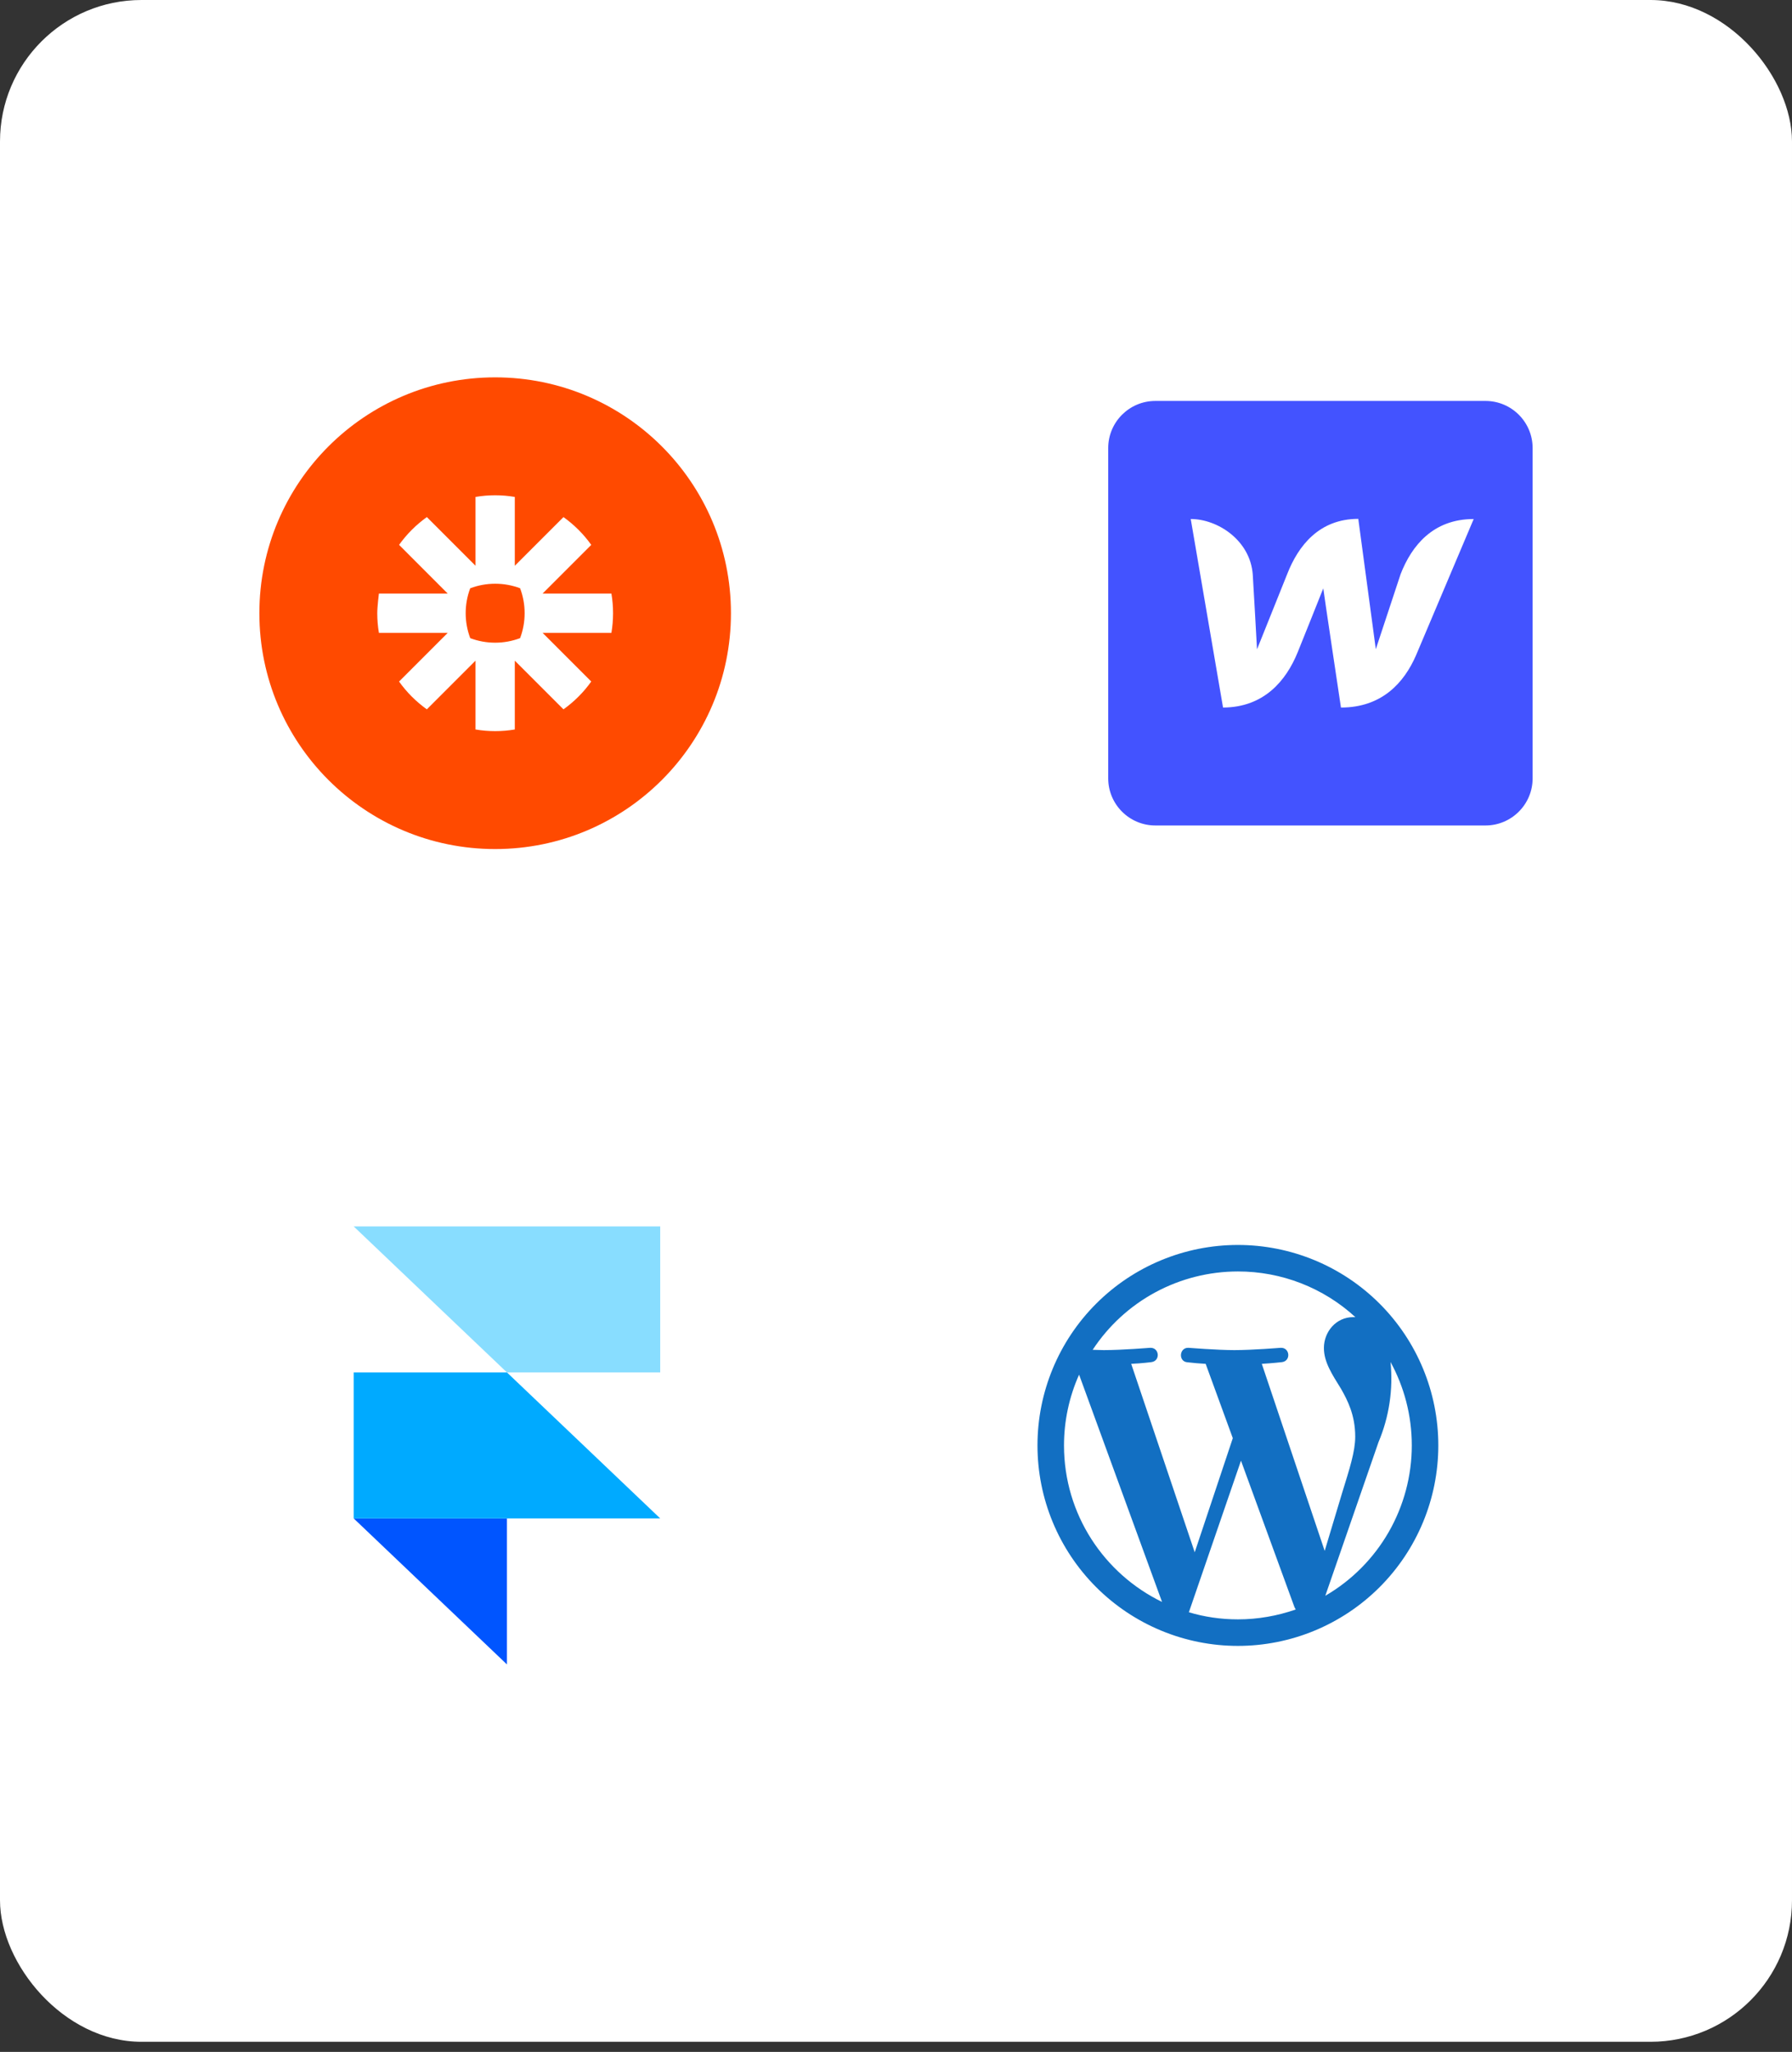 <svg width="76" height="87" viewBox="0 0 76 87" fill="none" xmlns="http://www.w3.org/2000/svg">
<rect x="0" y="0" width="76" height="87" fill="#333333" stroke="none"/>
<rect width="76" height="86.572" rx="6" fill="white"/>
<g clip-path="url(#clip0_0_323)">
<path d="M21 36C26.523 36 31 31.523 31 26C31 20.477 26.523 16 21 16C15.477 16 11 20.477 11 26C11 31.523 15.477 36 21 36Z" fill="#FF4A00"/>
<path d="M22.25 26.002C22.25 26.362 22.185 26.72 22.058 27.057C21.721 27.184 21.363 27.25 21.002 27.25H20.998C20.638 27.25 20.28 27.185 19.943 27.058C19.816 26.721 19.75 26.363 19.75 26.002V25.998C19.75 25.638 19.815 25.28 19.942 24.943C20.279 24.816 20.637 24.75 20.998 24.75H21.002C21.363 24.75 21.721 24.815 22.058 24.942C22.185 25.279 22.25 25.637 22.25 25.997V26.001V26.002ZM25.93 25.167H23.012L25.076 23.103C24.913 22.876 24.733 22.662 24.535 22.465C24.338 22.268 24.124 22.087 23.897 21.925L21.833 23.988V21.07C21.559 21.023 21.281 21 21.003 21H20.997C20.719 21 20.441 21.023 20.167 21.07V23.988L18.103 21.924C17.876 22.087 17.662 22.267 17.465 22.465C17.268 22.662 17.087 22.875 16.925 23.102L18.988 25.167H16.07C16.07 25.167 16 25.715 16 25.998V26.002C16 26.28 16.023 26.559 16.07 26.833H18.988L16.924 28.897C17.249 29.353 17.647 29.751 18.103 30.076L20.167 28.012V30.93C20.441 30.977 20.718 31 20.997 31H21.004C21.282 31 21.559 30.977 21.833 30.93V28.012L23.897 30.076C24.124 29.913 24.338 29.733 24.535 29.535C24.733 29.338 24.913 29.124 25.075 28.897L23.012 26.833H25.93C25.977 26.559 26 26.282 26 26.003V25.996C26 25.718 25.977 25.441 25.93 25.167Z" fill="white"/>
</g>
<path fill-rule="evenodd" clip-rule="evenodd" d="M49 17C47.895 17 47 17.895 47 19V33C47 34.105 47.895 35 49 35H63C64.105 35 65 34.105 65 33V19C65 17.895 64.105 17 63 17L49 17Z" fill="white"/>
<path fill-rule="evenodd" clip-rule="evenodd" d="M49 17C47.895 17 47 17.895 47 19V33C47 34.105 47.895 35 49 35H63C64.105 35 65 34.105 65 33V19C65 17.895 64.105 17 63 17L49 17ZM59.401 24.343C59.401 24.343 58.428 27.282 58.349 27.525C58.103 25.683 57.856 23.841 57.606 22C55.949 22 55.062 23.137 54.593 24.336L53.311 27.532C53.303 27.303 53.131 24.371 53.131 24.371C53.029 22.901 51.631 22.006 50.5 22.006L51.87 30C53.606 29.993 54.543 28.863 55.033 27.663C55.033 27.663 56.078 25.064 56.121 24.946C56.129 25.057 56.871 30 56.871 30C58.615 30 59.553 28.939 60.056 27.782L62.5 22.007C60.778 22.007 59.87 23.137 59.401 24.343Z" fill="#4353FF"/>
<path fill-rule="evenodd" clip-rule="evenodd" d="M15 64.381H21.5V70.572L15 64.381Z" fill="#0055FF"/>
<path d="M21.5 58.191H15L15 64.381H28L21.5 58.191Z" fill="#00AAFF"/>
<path d="M15 52L21.5 58.191H28V52H15Z" fill="#88DDFF"/>
<path d="M45.125 61.286C45.125 64.209 46.825 66.726 49.283 67.922L45.765 58.285C45.343 59.229 45.125 60.251 45.125 61.286ZM52.5 68.661C53.356 68.661 54.18 68.511 54.952 68.243L54.9 68.145L52.631 61.933L50.421 68.36C51.075 68.556 51.774 68.661 52.5 68.661ZM53.514 57.827L56.181 65.758L56.92 63.3C57.234 62.28 57.476 61.547 57.476 60.913C57.476 59.998 57.149 59.37 56.874 58.886C56.495 58.272 56.148 57.755 56.148 57.154C56.148 56.474 56.658 55.846 57.391 55.846H57.482C56.123 54.598 54.345 53.907 52.5 53.91C51.279 53.91 50.076 54.214 49.001 54.793C47.926 55.373 47.012 56.211 46.341 57.232L46.812 57.245C47.583 57.245 48.773 57.147 48.773 57.147C49.178 57.127 49.224 57.709 48.825 57.755C48.825 57.755 48.426 57.807 47.975 57.827L50.669 65.817L52.284 60.978L51.133 57.827C50.876 57.813 50.618 57.791 50.362 57.761C49.963 57.735 50.009 57.127 50.408 57.147C50.408 57.147 51.624 57.245 52.35 57.245C53.121 57.245 54.311 57.147 54.311 57.147C54.71 57.127 54.762 57.709 54.364 57.755C54.364 57.755 53.965 57.801 53.514 57.827ZM56.207 67.661C57.323 67.012 58.249 66.082 58.893 64.963C59.536 63.844 59.875 62.576 59.875 61.286C59.875 60.004 59.548 58.801 58.973 57.748C59.09 58.907 58.915 60.076 58.463 61.148L56.207 67.661ZM52.5 69.786C50.246 69.786 48.084 68.89 46.49 67.296C44.895 65.702 44 63.54 44 61.286C44 59.031 44.895 56.869 46.49 55.275C48.084 53.681 50.246 52.786 52.5 52.786C54.754 52.786 56.916 53.681 58.51 55.275C60.105 56.869 61 59.031 61 61.286C61 63.54 60.105 65.702 58.51 67.296C56.916 68.89 54.754 69.786 52.5 69.786Z" fill="#126FC2"/>
<defs>
<clipPath id="clip0_0_323">
<rect width="20" height="20" fill="white" transform="translate(11 16)"/>
</clipPath>
</defs>
</svg>

